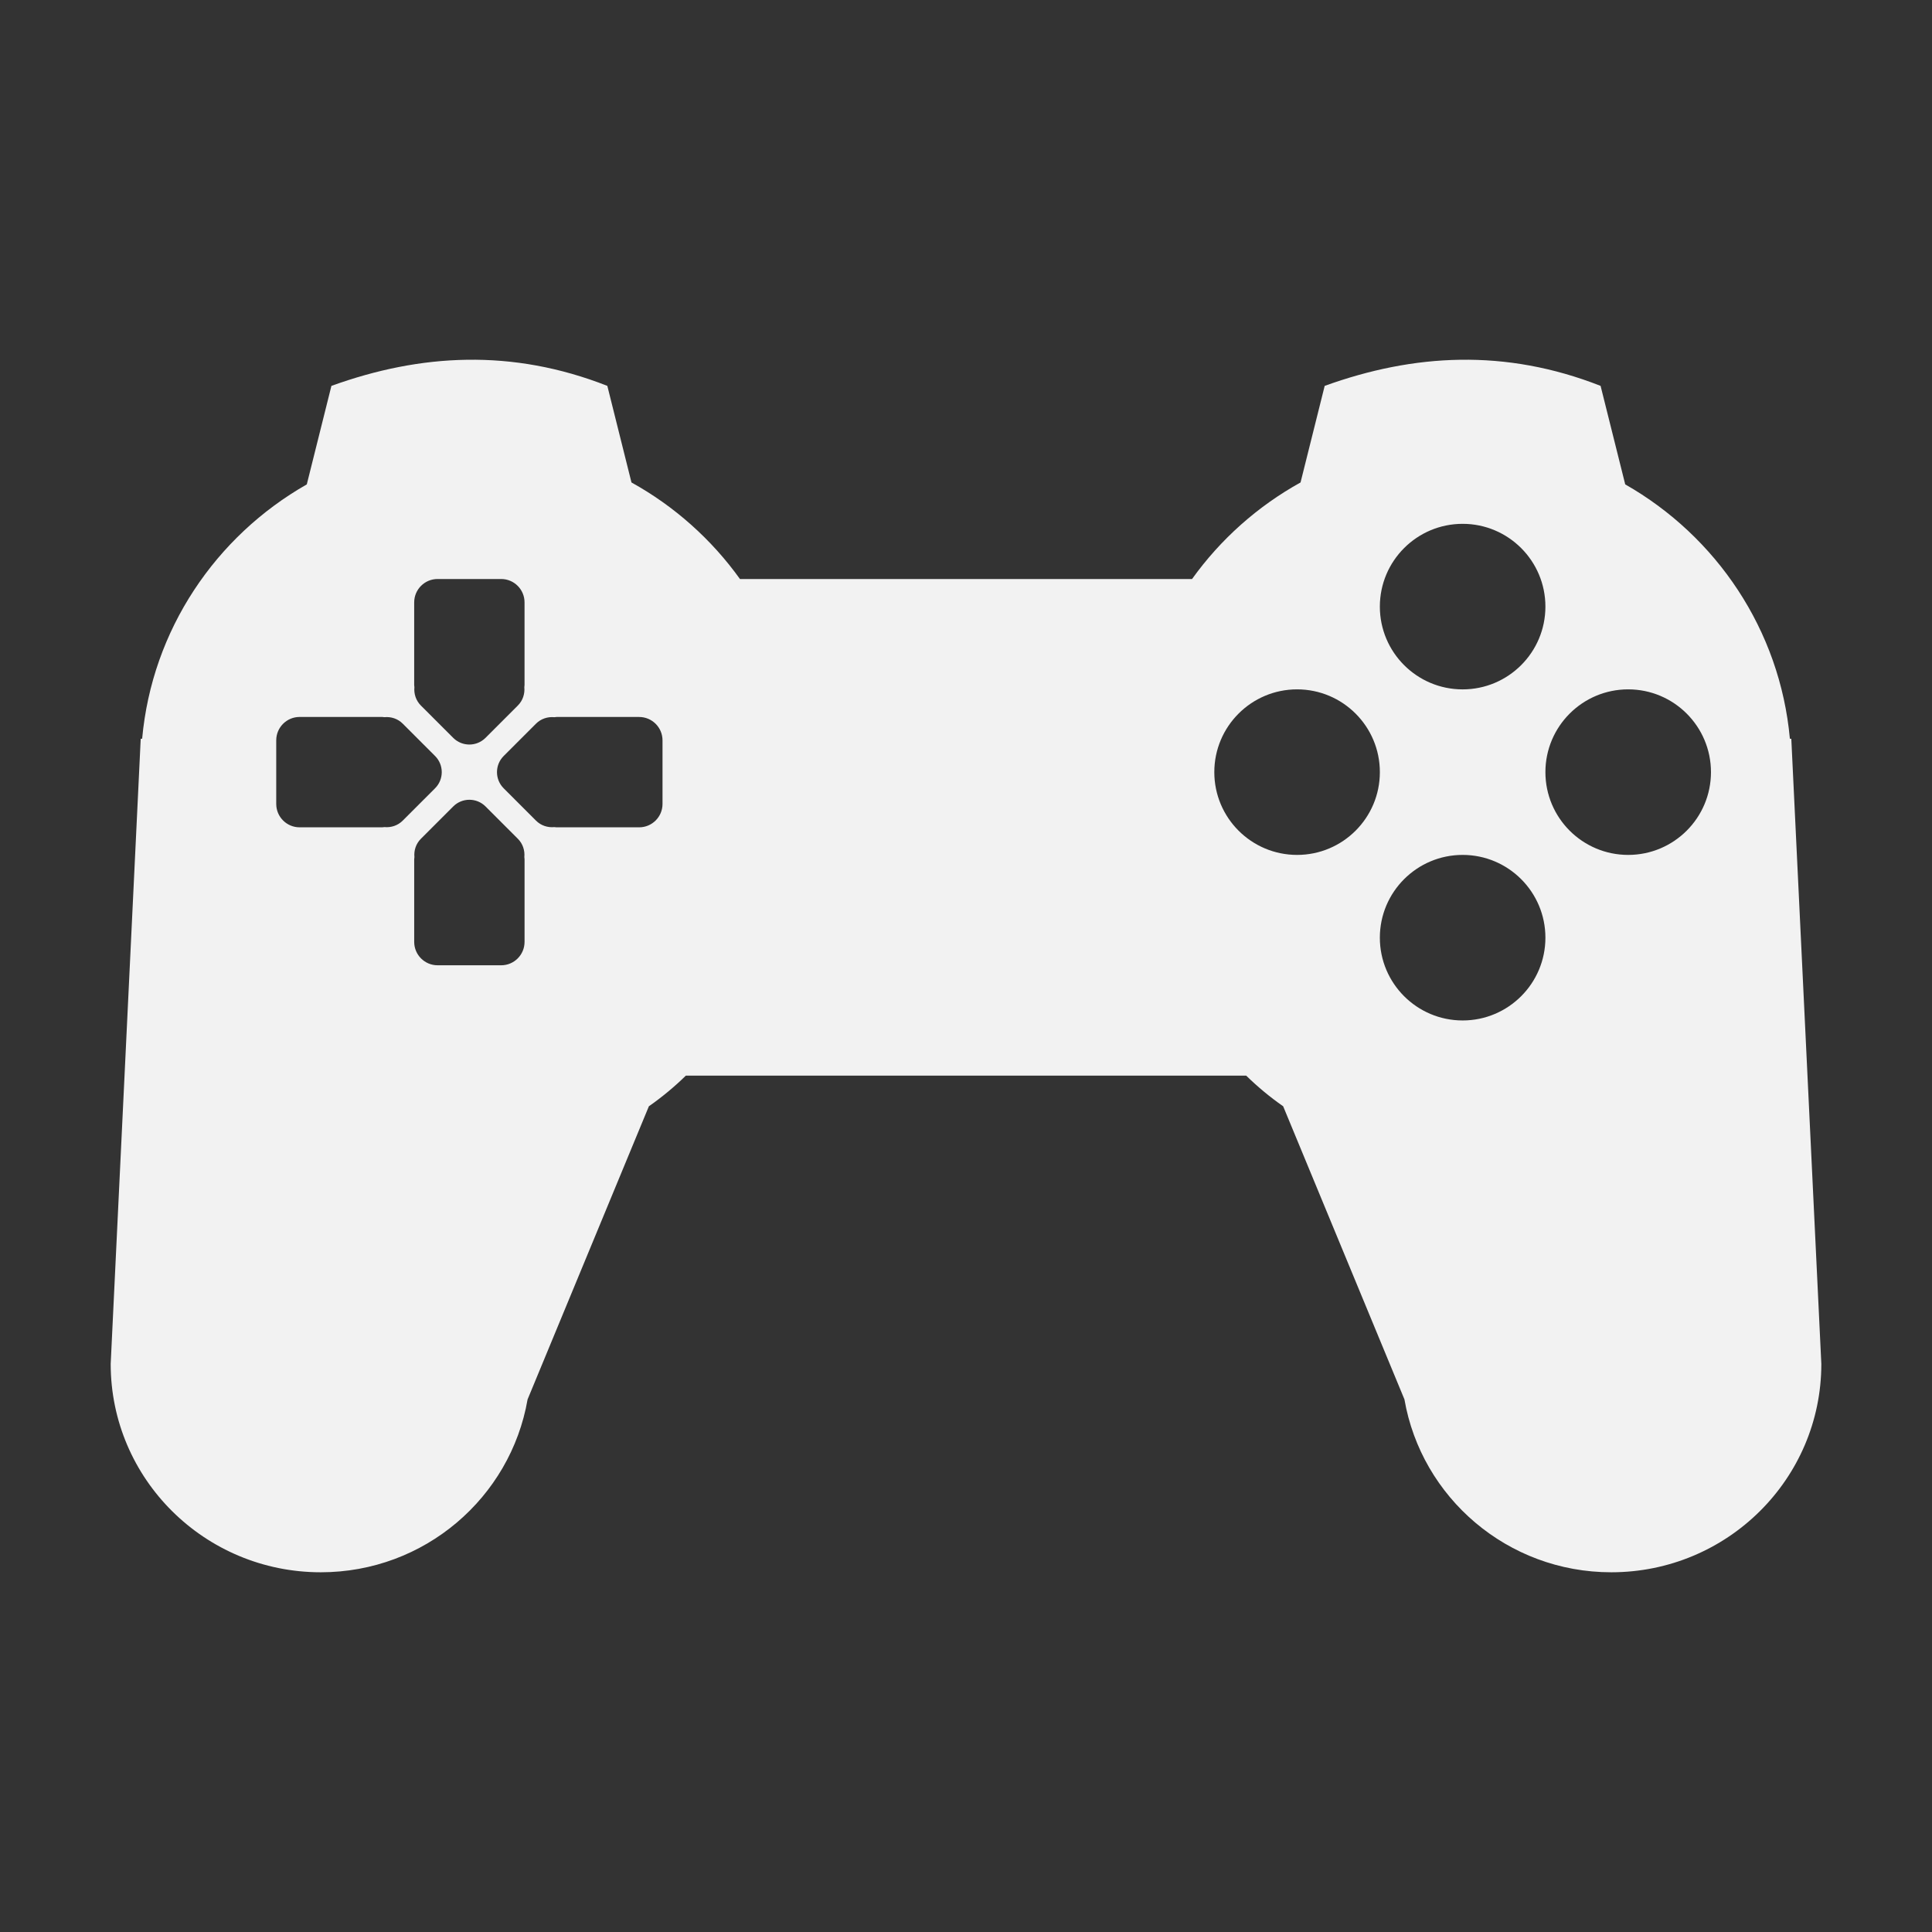 <?xml version="1.0" encoding="utf-8"?>
<!-- Generator: Adobe Illustrator 16.0.0, SVG Export Plug-In . SVG Version: 6.00 Build 0)  -->
<!DOCTYPE svg PUBLIC "-//W3C//DTD SVG 1.1//EN" "http://www.w3.org/Graphics/SVG/1.1/DTD/svg11.dtd">
<svg version="1.1" id="Calque_1" xmlns="http://www.w3.org/2000/svg" xmlns:xlink="http://www.w3.org/1999/xlink" x="0px" y="0px"
	 width="192px" height="192px" viewBox="0 0 192 192" enable-background="new 0 0 192 192" xml:space="preserve">
<rect x="0" y="0" width="192" height="192" fill="#333333" stroke="none"/>
<path fill="#F2F2F2" d="M178.018,73.416h-0.141c-0.984-10.833-7.318-20.129-16.364-25.278l-2.448-9.79
	c-9.479-3.723-18.566-3.197-27.419,0l-2.399,9.598c-4.275,2.368-7.958,5.656-10.782,9.596H73.537
	c-2.824-3.939-6.507-7.229-10.782-9.596l-2.399-9.598c-9.48-3.723-18.566-3.197-27.42,0l-2.447,9.79
	c-9.045,5.149-15.379,14.445-16.363,25.278h-0.142L11,135.542c0,11.439,9.347,20.709,20.879,20.709
	c10.312,0,18.857-7.425,20.551-17.177l12.055-29.133c1.308-0.914,2.537-1.933,3.674-3.046h55.686
	c1.137,1.113,2.365,2.132,3.674,3.046l12.052,29.127c1.69,9.755,10.237,17.183,20.554,17.183c11.532,0,20.877-9.27,20.877-20.709
	L178.018,73.416z M41.162,59.864c0-1.283,1.04-2.323,2.322-2.323h6.322c1.283,0,2.322,1.04,2.322,2.323v8.206
	c0,0.077-0.015,0.149-0.021,0.224c0.062,0.651-0.146,1.323-0.645,1.821l-3.212,3.212c-0.886,0.886-2.324,0.886-3.21,0l-3.213-3.212
	c-0.497-0.498-0.705-1.168-0.644-1.818c-0.008-0.076-0.022-0.148-0.022-0.226V59.864z M38.205,82.196
	c-0.075,0.007-0.147,0.022-0.225,0.022h-8.205c-1.283,0-2.323-1.04-2.323-2.323v-6.322c0-1.283,1.04-2.323,2.323-2.323h8.205
	c0.077,0,0.149,0.015,0.225,0.022c0.65-0.062,1.322,0.146,1.82,0.645l3.211,3.211c0.887,0.887,0.887,2.324,0,3.211l-3.211,3.211
	C39.527,82.05,38.855,82.258,38.205,82.196z M52.129,93.605c0,1.284-1.039,2.323-2.322,2.323h-6.322
	c-1.282,0-2.322-1.039-2.322-2.323V85.4c0-0.078,0.015-0.15,0.022-0.226c-0.062-0.65,0.146-1.321,0.644-1.818l3.213-3.212
	c0.886-0.886,2.324-0.886,3.21,0l3.212,3.212c0.498,0.498,0.706,1.17,0.645,1.821c0.007,0.075,0.021,0.147,0.021,0.224V93.605z
	 M65.84,79.896c0,1.283-1.041,2.323-2.324,2.323h-8.205c-0.076,0-0.149-0.015-0.225-0.022c-0.65,0.062-1.322-0.146-1.82-0.645
	l-3.211-3.211c-0.887-0.887-0.887-2.324,0-3.211l3.211-3.211c0.498-0.499,1.17-0.706,1.82-0.645
	c0.075-0.007,0.148-0.022,0.225-0.022h8.205c1.283,0,2.324,1.04,2.324,2.323V79.896z M145.355,52.058
	c4.541,0,8.226,3.683,8.226,8.226c0,4.543-3.685,8.226-8.226,8.226s-8.227-3.683-8.227-8.226
	C137.129,55.741,140.814,52.058,145.355,52.058z M128.904,84.96c-4.542,0-8.227-3.683-8.227-8.226s3.685-8.226,8.227-8.226
	c4.541,0,8.225,3.683,8.225,8.226S133.445,84.96,128.904,84.96z M145.355,101.412c-4.541,0-8.227-3.685-8.227-8.226
	c0-4.543,3.686-8.226,8.227-8.226s8.226,3.683,8.226,8.226C153.581,97.728,149.896,101.412,145.355,101.412z M161.807,84.96
	c-4.541,0-8.226-3.683-8.226-8.226s3.685-8.226,8.226-8.226s8.227,3.683,8.227,8.226S166.348,84.96,161.807,84.96z"/>
</svg>
